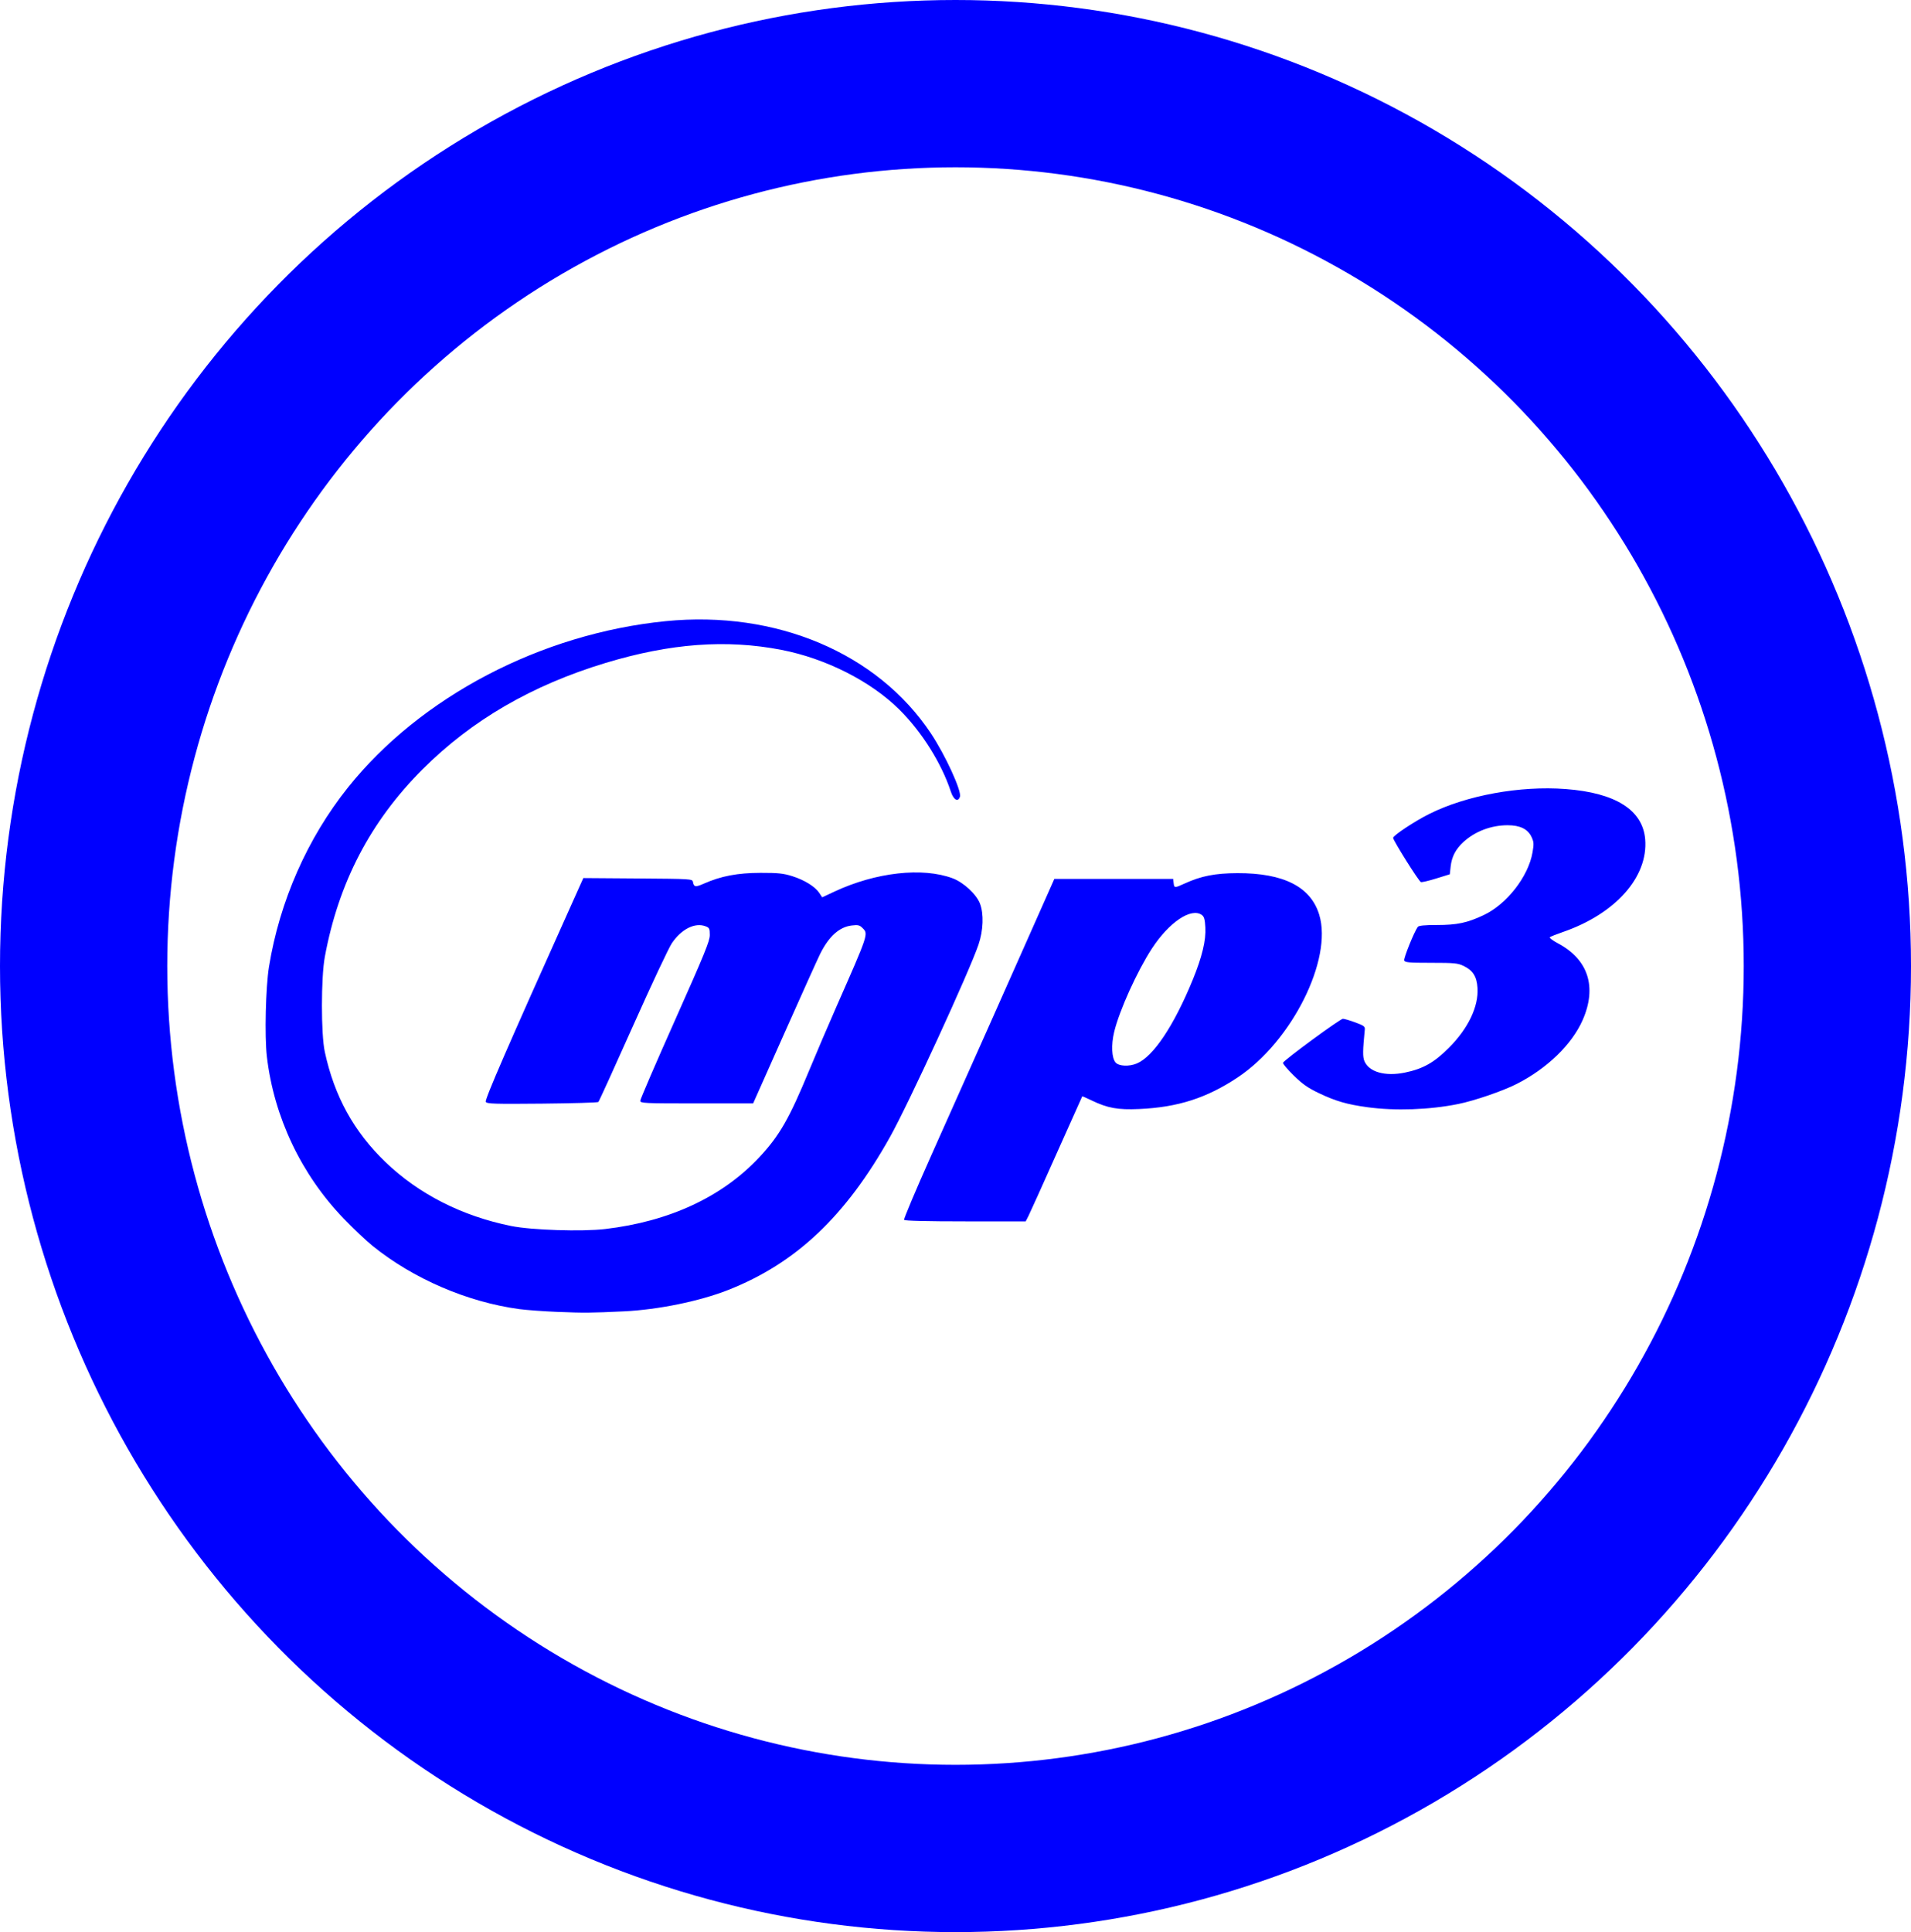 <?xml version="1.0" encoding="UTF-8" standalone="no"?>
<svg
   xmlns:dc="http://purl.org/dc/elements/1.1/"
   xmlns:cc="http://creativecommons.org/ns#"
   xmlns:rdf="http://www.w3.org/1999/02/22-rdf-syntax-ns#"
   xmlns:svg="http://www.w3.org/2000/svg"
   xmlns="http://www.w3.org/2000/svg"
   width="205.66mm"
   height="207.894mm"
   viewBox="0 0 205.66 207.894"
   version="1.1"
   id="svg8">
  <defs
     id="defs2" />
  <ellipse
     ry="94.947"
     rx="93.83"
     cy="103.947"
     cx="102.83"
     id="path815"
     style="opacity:1;fill:none;fill-opacity:1;stroke:#0000ff;stroke-width:18;stroke-linecap:round;stroke-linejoin:miter;stroke-miterlimit:4;stroke-dasharray:none;stroke-opacity:1" />
  <path
     style="fill:#0000ff;stroke-width:0.163"
     d="m 60.121,141.165 c -1.566,-0.065 -3.469,-0.202 -4.23,-0.305 -5.601,-0.76 -11.396,-3.256 -15.794,-6.803 -0.678,-0.547 -2.072,-1.864 -3.096,-2.927 -4.586,-4.756 -7.523,-10.947 -8.281,-17.454 -0.253,-2.172 -0.128,-7.452 0.228,-9.652 1.142,-7.044 4.132,-13.829 8.505,-19.297 7.811,-9.767 20.79,-16.558 34.195,-17.891 11.883,-1.182 22.788,3.435 28.539,12.083 1.54,2.315 3.317,6.187 3.122,6.802 -0.198,0.625 -0.685,0.354 -0.981,-0.546 -1.005,-3.058 -3.114,-6.417 -5.541,-8.825 C 93.718,73.303 88.87,70.85 84.092,69.924 78.165,68.775 72.138,69.224 65.165,71.333 57.241,73.729 50.748,77.503 45.479,82.774 c -5.613,5.616 -9.042,12.19 -10.52,20.172 -0.415,2.241 -0.418,8.313 -0.005,10.229 1.031,4.783 3.125,8.588 6.526,11.858 3.586,3.449 8.23,5.81 13.536,6.884 2.183,0.442 7.625,0.617 10.105,0.325 6.932,-0.815 12.608,-3.458 16.606,-7.732 2.159,-2.308 3.21,-4.142 5.367,-9.363 0.721,-1.745 2.02,-4.783 2.887,-6.752 3.512,-7.975 3.486,-7.896 2.839,-8.543 -0.311,-0.311 -0.48,-0.351 -1.155,-0.271 -1.33,0.157 -2.456,1.166 -3.392,3.038 -0.246,0.492 -1.972,4.317 -3.834,8.5 l -3.387,7.606 h -6.073 c -5.675,0 -6.073,-0.019 -6.074,-0.285 -4.36e-4,-0.157 1.683,-4.061 3.742,-8.677 3.157,-7.08 3.743,-8.511 3.743,-9.155 0,-0.682 -0.047,-0.782 -0.447,-0.936 -1.142,-0.44 -2.595,0.283 -3.633,1.807 -0.335,0.492 -2.224,4.513 -4.197,8.935 -1.974,4.422 -3.646,8.094 -3.716,8.159 -0.07,0.066 -2.791,0.145 -6.047,0.176 -5.129,0.049 -5.94,0.024 -6.069,-0.188 -0.136,-0.223 2.288,-5.804 9.309,-21.436 l 1.188,-2.646 5.869,0.043 c 5.724,0.042 5.87,0.051 5.927,0.368 0.101,0.561 0.27,0.588 1.178,0.187 1.843,-0.814 3.628,-1.154 6.089,-1.158 1.901,-0.003 2.466,0.056 3.419,0.355 1.314,0.413 2.464,1.126 2.912,1.806 l 0.311,0.472 1.316,-0.616 c 4.438,-2.077 9.482,-2.644 12.726,-1.431 1.169,0.438 2.551,1.712 2.935,2.709 0.431,1.117 0.369,2.885 -0.155,4.427 -1.003,2.951 -7.537,17.154 -9.526,20.704 -4.784,8.542 -10.129,13.59 -17.427,16.461 -3.065,1.206 -7.519,2.117 -11.194,2.292 -3.617,0.172 -4.26,0.177 -7.037,0.063 z m 37.175,-9.909 c -0.055,-0.089 1.265,-3.219 2.933,-6.955 5.795,-12.979 6.754,-15.13 9.987,-22.411 l 3.251,-7.321 h 6.394 6.394 l 0.051,0.447 c 0.063,0.547 0.097,0.548 1.204,0.041 1.75,-0.801 3.277,-1.1 5.658,-1.107 4.978,-0.015 7.892,1.466 8.807,4.476 1.461,4.809 -2.96,13.635 -8.765,17.496 -3.348,2.227 -6.447,3.222 -10.617,3.408 -2.292,0.102 -3.387,-0.095 -5.107,-0.921 -0.543,-0.261 -1.001,-0.461 -1.016,-0.444 -0.016,0.017 -1.252,2.775 -2.747,6.131 -1.495,3.355 -2.858,6.375 -3.028,6.711 l -0.31,0.61 h -6.495 c -4.128,0 -6.531,-0.059 -6.595,-0.162 z m 25.049,-16.827 c 1.773,-0.741 3.997,-4.072 6.021,-9.017 0.998,-2.438 1.431,-4.234 1.354,-5.614 -0.048,-0.862 -0.132,-1.167 -0.371,-1.342 -1.141,-0.834 -3.525,0.761 -5.378,3.597 -1.584,2.425 -3.516,6.695 -4.065,8.983 -0.338,1.41 -0.268,2.82 0.164,3.298 0.36,0.397 1.445,0.443 2.275,0.096 z m 24.791,4.702 c -2.175,-0.297 -3.386,-0.648 -5.172,-1.498 -1.218,-0.58 -1.785,-0.976 -2.744,-1.917 -0.665,-0.652 -1.181,-1.262 -1.149,-1.357 0.102,-0.294 6.157,-4.742 6.452,-4.739 0.153,0.001 0.754,0.178 1.336,0.392 0.919,0.338 1.052,0.439 1.019,0.77 -0.225,2.25 -0.234,2.93 -0.044,3.388 0.488,1.178 2.227,1.674 4.348,1.242 1.962,-0.4 3.163,-1.078 4.769,-2.692 2.062,-2.072 3.185,-4.43 3.058,-6.419 -0.078,-1.227 -0.489,-1.88 -1.488,-2.364 -0.627,-0.304 -0.995,-0.339 -3.502,-0.339 -2.377,0 -2.815,-0.038 -2.897,-0.252 -0.086,-0.225 1.075,-3.099 1.459,-3.612 0.107,-0.142 0.722,-0.203 2.05,-0.203 2.178,0 3.271,-0.231 5.041,-1.066 2.49,-1.174 4.813,-4.159 5.258,-6.753 0.157,-0.915 0.142,-1.129 -0.113,-1.666 -0.401,-0.846 -1.234,-1.251 -2.571,-1.251 -1.77,0 -3.512,0.662 -4.755,1.808 -0.844,0.778 -1.258,1.578 -1.376,2.661 l -0.088,0.808 -1.464,0.454 c -0.805,0.25 -1.547,0.423 -1.648,0.384 -0.228,-0.087 -2.988,-4.479 -2.988,-4.755 0,-0.256 2.32,-1.793 3.885,-2.575 4.005,-2 9.77,-3.053 14.683,-2.681 5.379,0.407 8.305,2.261 8.559,5.422 0.324,4.037 -3.185,7.994 -8.825,9.95 -0.716,0.248 -1.363,0.505 -1.439,0.571 -0.075,0.066 0.321,0.364 0.882,0.662 3.254,1.734 4.21,4.697 2.658,8.236 -1.16,2.646 -3.832,5.233 -7.126,6.902 -1.496,0.758 -4.535,1.798 -6.282,2.15 -3.092,0.624 -6.773,0.752 -9.785,0.341 z"
     id="path2521" />
<style id="stylebodge1" type="text/css">[id^="polygon"]{fill:#0000ff;fill-opacity:1}</style><style id="stylebodge2" type="text/css">[id^="path"]{fill:#0000ff;fill-opacity:1}</style></svg>

